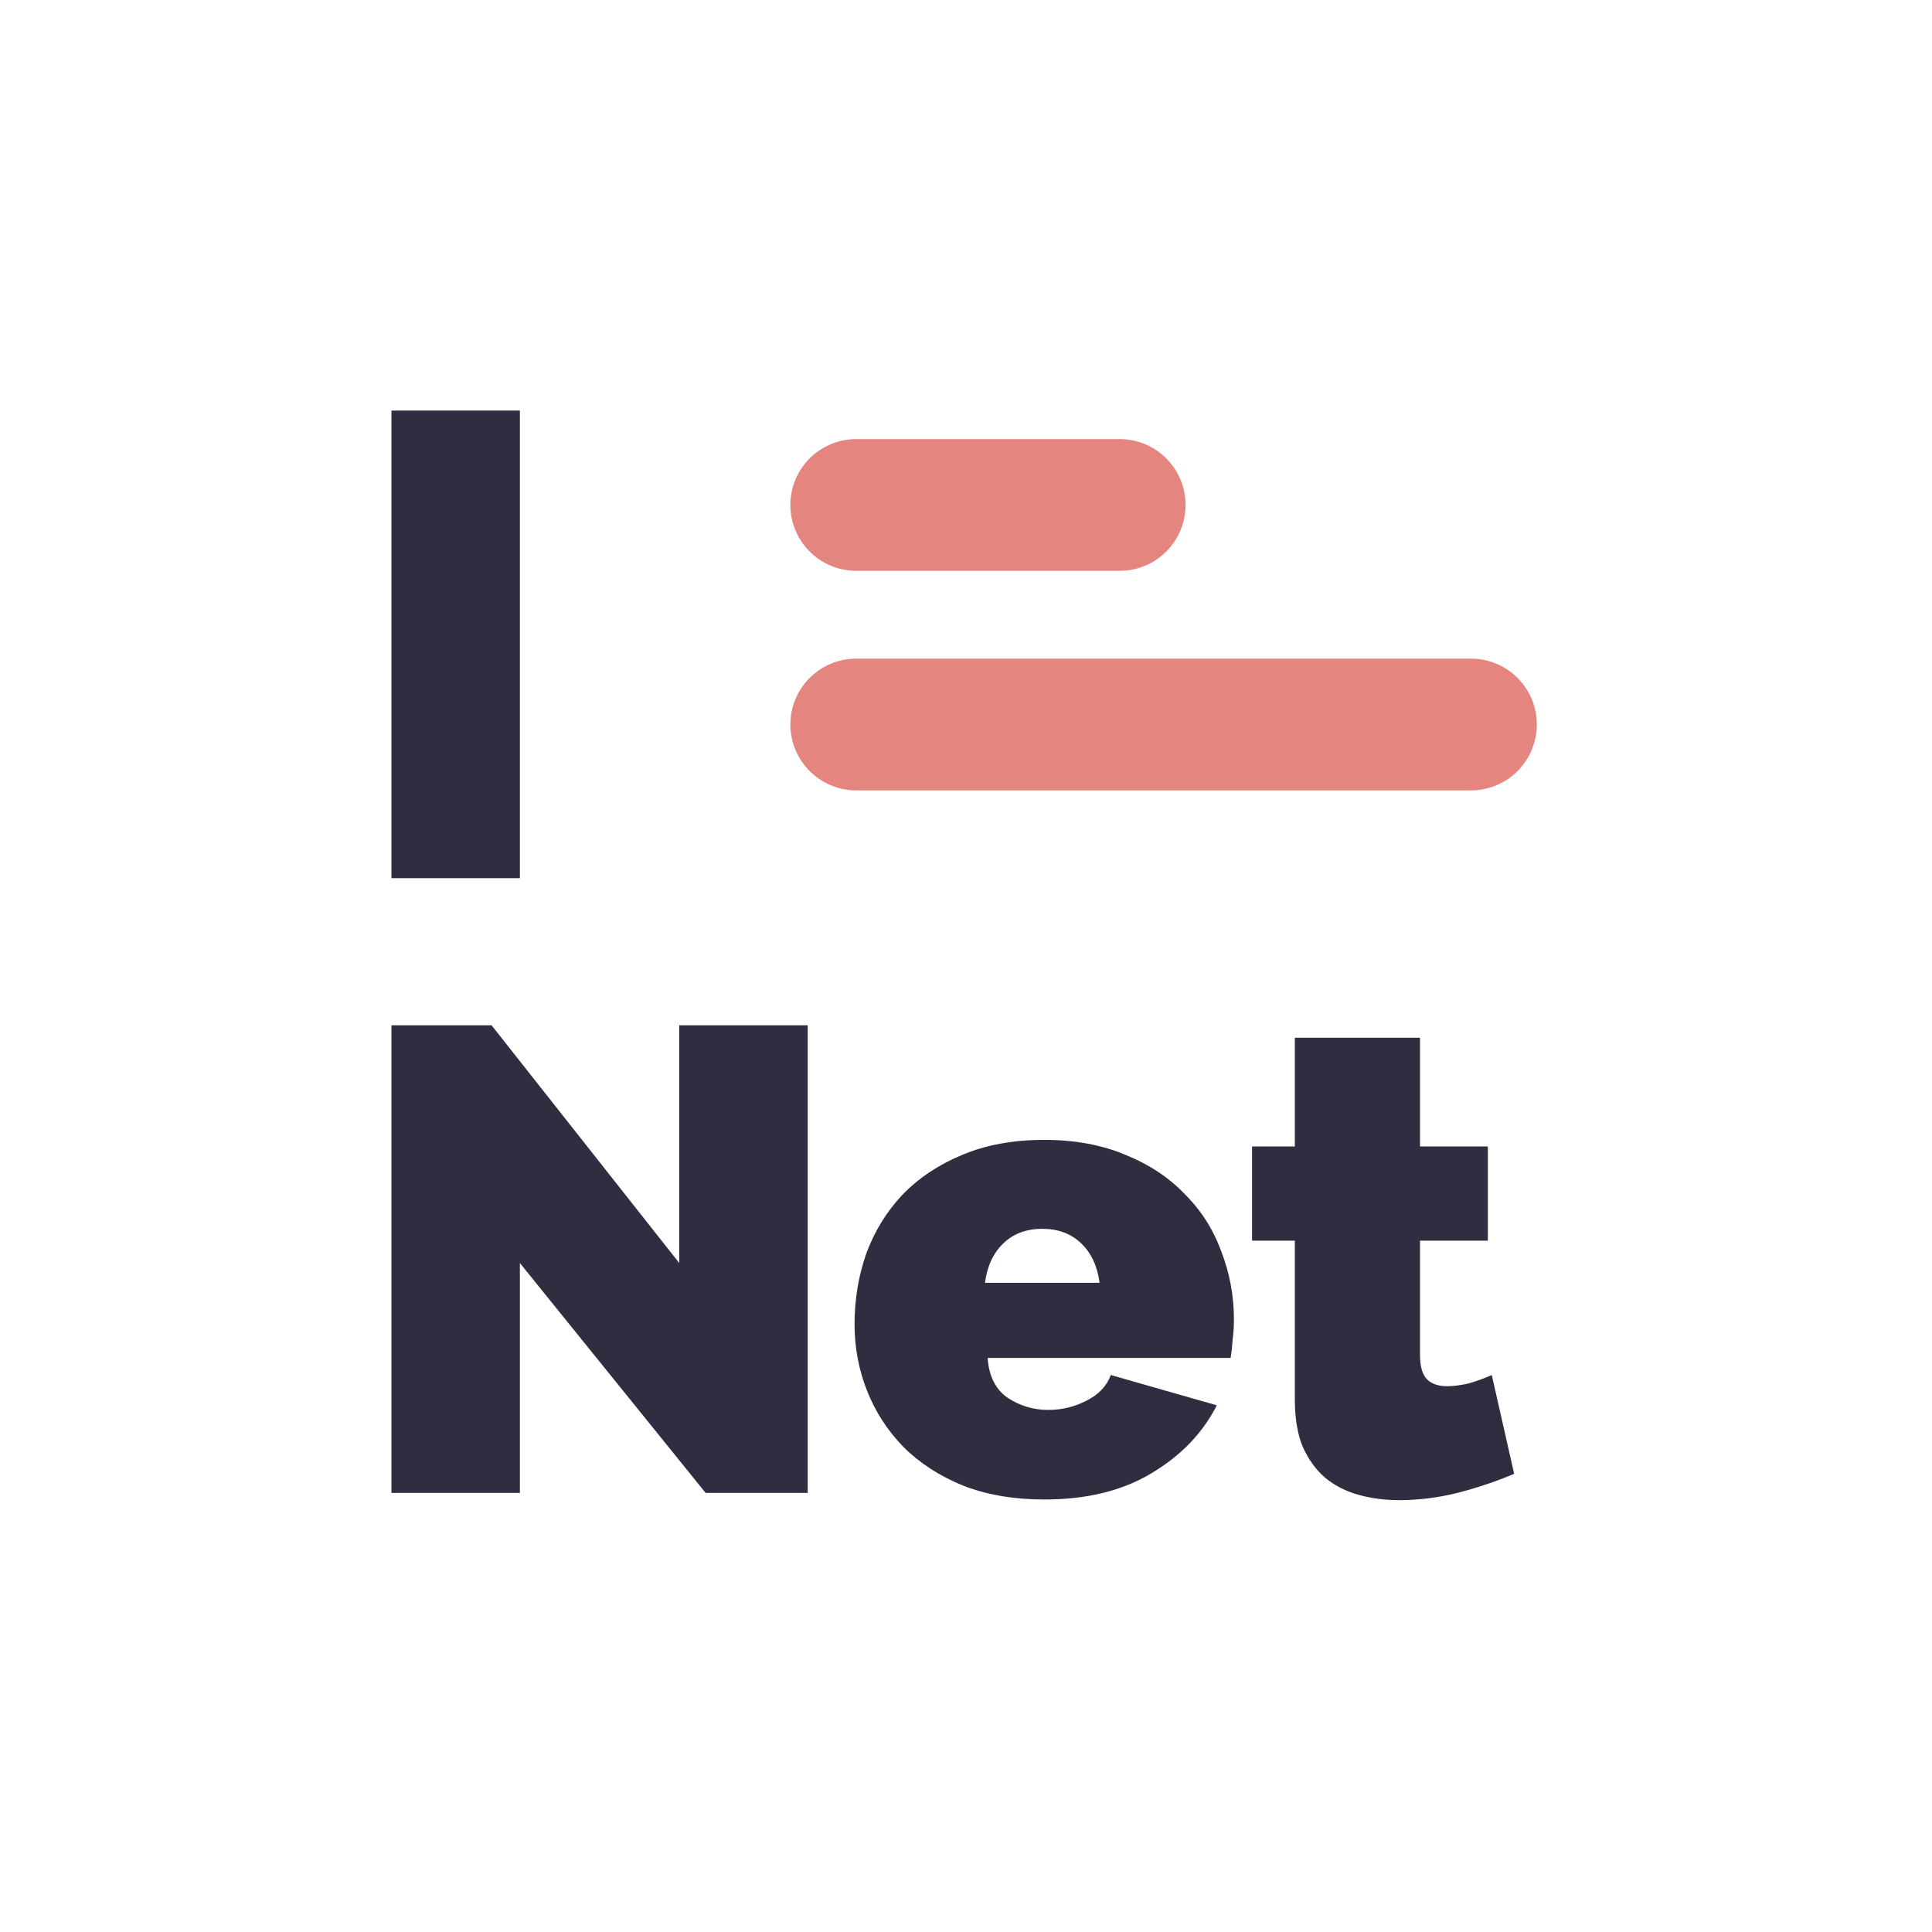 <svg width="44" height="44" viewBox="0 0 44 44" fill="none" xmlns="http://www.w3.org/2000/svg">
<path d="M8.915 20V9.35H11.84V20H8.915ZM11.84 28.765V34H8.915V23.35H11.195L15.47 28.765V23.35H18.395V34H16.07L11.84 28.765ZM23.782 34.15C23.092 34.15 22.477 34.045 21.937 33.835C21.397 33.615 20.942 33.32 20.572 32.95C20.212 32.58 19.937 32.155 19.747 31.675C19.557 31.195 19.462 30.69 19.462 30.16C19.462 29.59 19.552 29.05 19.732 28.54C19.922 28.03 20.197 27.585 20.557 27.205C20.927 26.825 21.377 26.525 21.907 26.305C22.447 26.075 23.072 25.96 23.782 25.96C24.482 25.96 25.102 26.075 25.642 26.305C26.182 26.525 26.632 26.825 26.992 27.205C27.362 27.575 27.637 28.01 27.817 28.51C28.007 29 28.102 29.515 28.102 30.055C28.102 30.205 28.092 30.36 28.072 30.52C28.062 30.67 28.047 30.805 28.027 30.925H22.492C22.522 31.345 22.677 31.65 22.957 31.84C23.237 32.02 23.542 32.11 23.872 32.11C24.182 32.11 24.472 32.04 24.742 31.9C25.022 31.76 25.207 31.565 25.297 31.315L27.712 32.005C27.392 32.635 26.897 33.15 26.227 33.55C25.567 33.95 24.752 34.15 23.782 34.15ZM25.042 29.215C24.992 28.835 24.852 28.535 24.622 28.315C24.392 28.095 24.097 27.985 23.737 27.985C23.377 27.985 23.082 28.095 22.852 28.315C22.622 28.535 22.482 28.835 22.432 29.215H25.042ZM34.484 33.565C34.084 33.735 33.654 33.88 33.194 34C32.745 34.11 32.3 34.165 31.86 34.165C31.54 34.165 31.235 34.125 30.945 34.045C30.654 33.965 30.399 33.835 30.18 33.655C29.97 33.475 29.799 33.24 29.669 32.95C29.549 32.66 29.489 32.3 29.489 31.87V28.255H28.515V26.11H29.489V23.635H32.34V26.11H33.885V28.255H32.34V30.865C32.34 31.125 32.395 31.31 32.505 31.42C32.614 31.52 32.764 31.57 32.955 31.57C33.094 31.57 33.255 31.55 33.434 31.51C33.614 31.46 33.794 31.395 33.974 31.315L34.484 33.565Z" fill="#2F2E41"/>
<rect x="1.5" y="1.5" width="41" height="41" rx="6.5" stroke="transparent" stroke-width="3"/>
<line x1="19.5" y1="11.5" x2="25.5" y2="11.5" stroke="#E4857F" stroke-width="3" stroke-linecap="round" stroke-linejoin="round"/>
<line x1="19.5" y1="16.5" x2="33.5" y2="16.5" stroke="#E4857F" stroke-width="3" stroke-linecap="round"/>
</svg>
